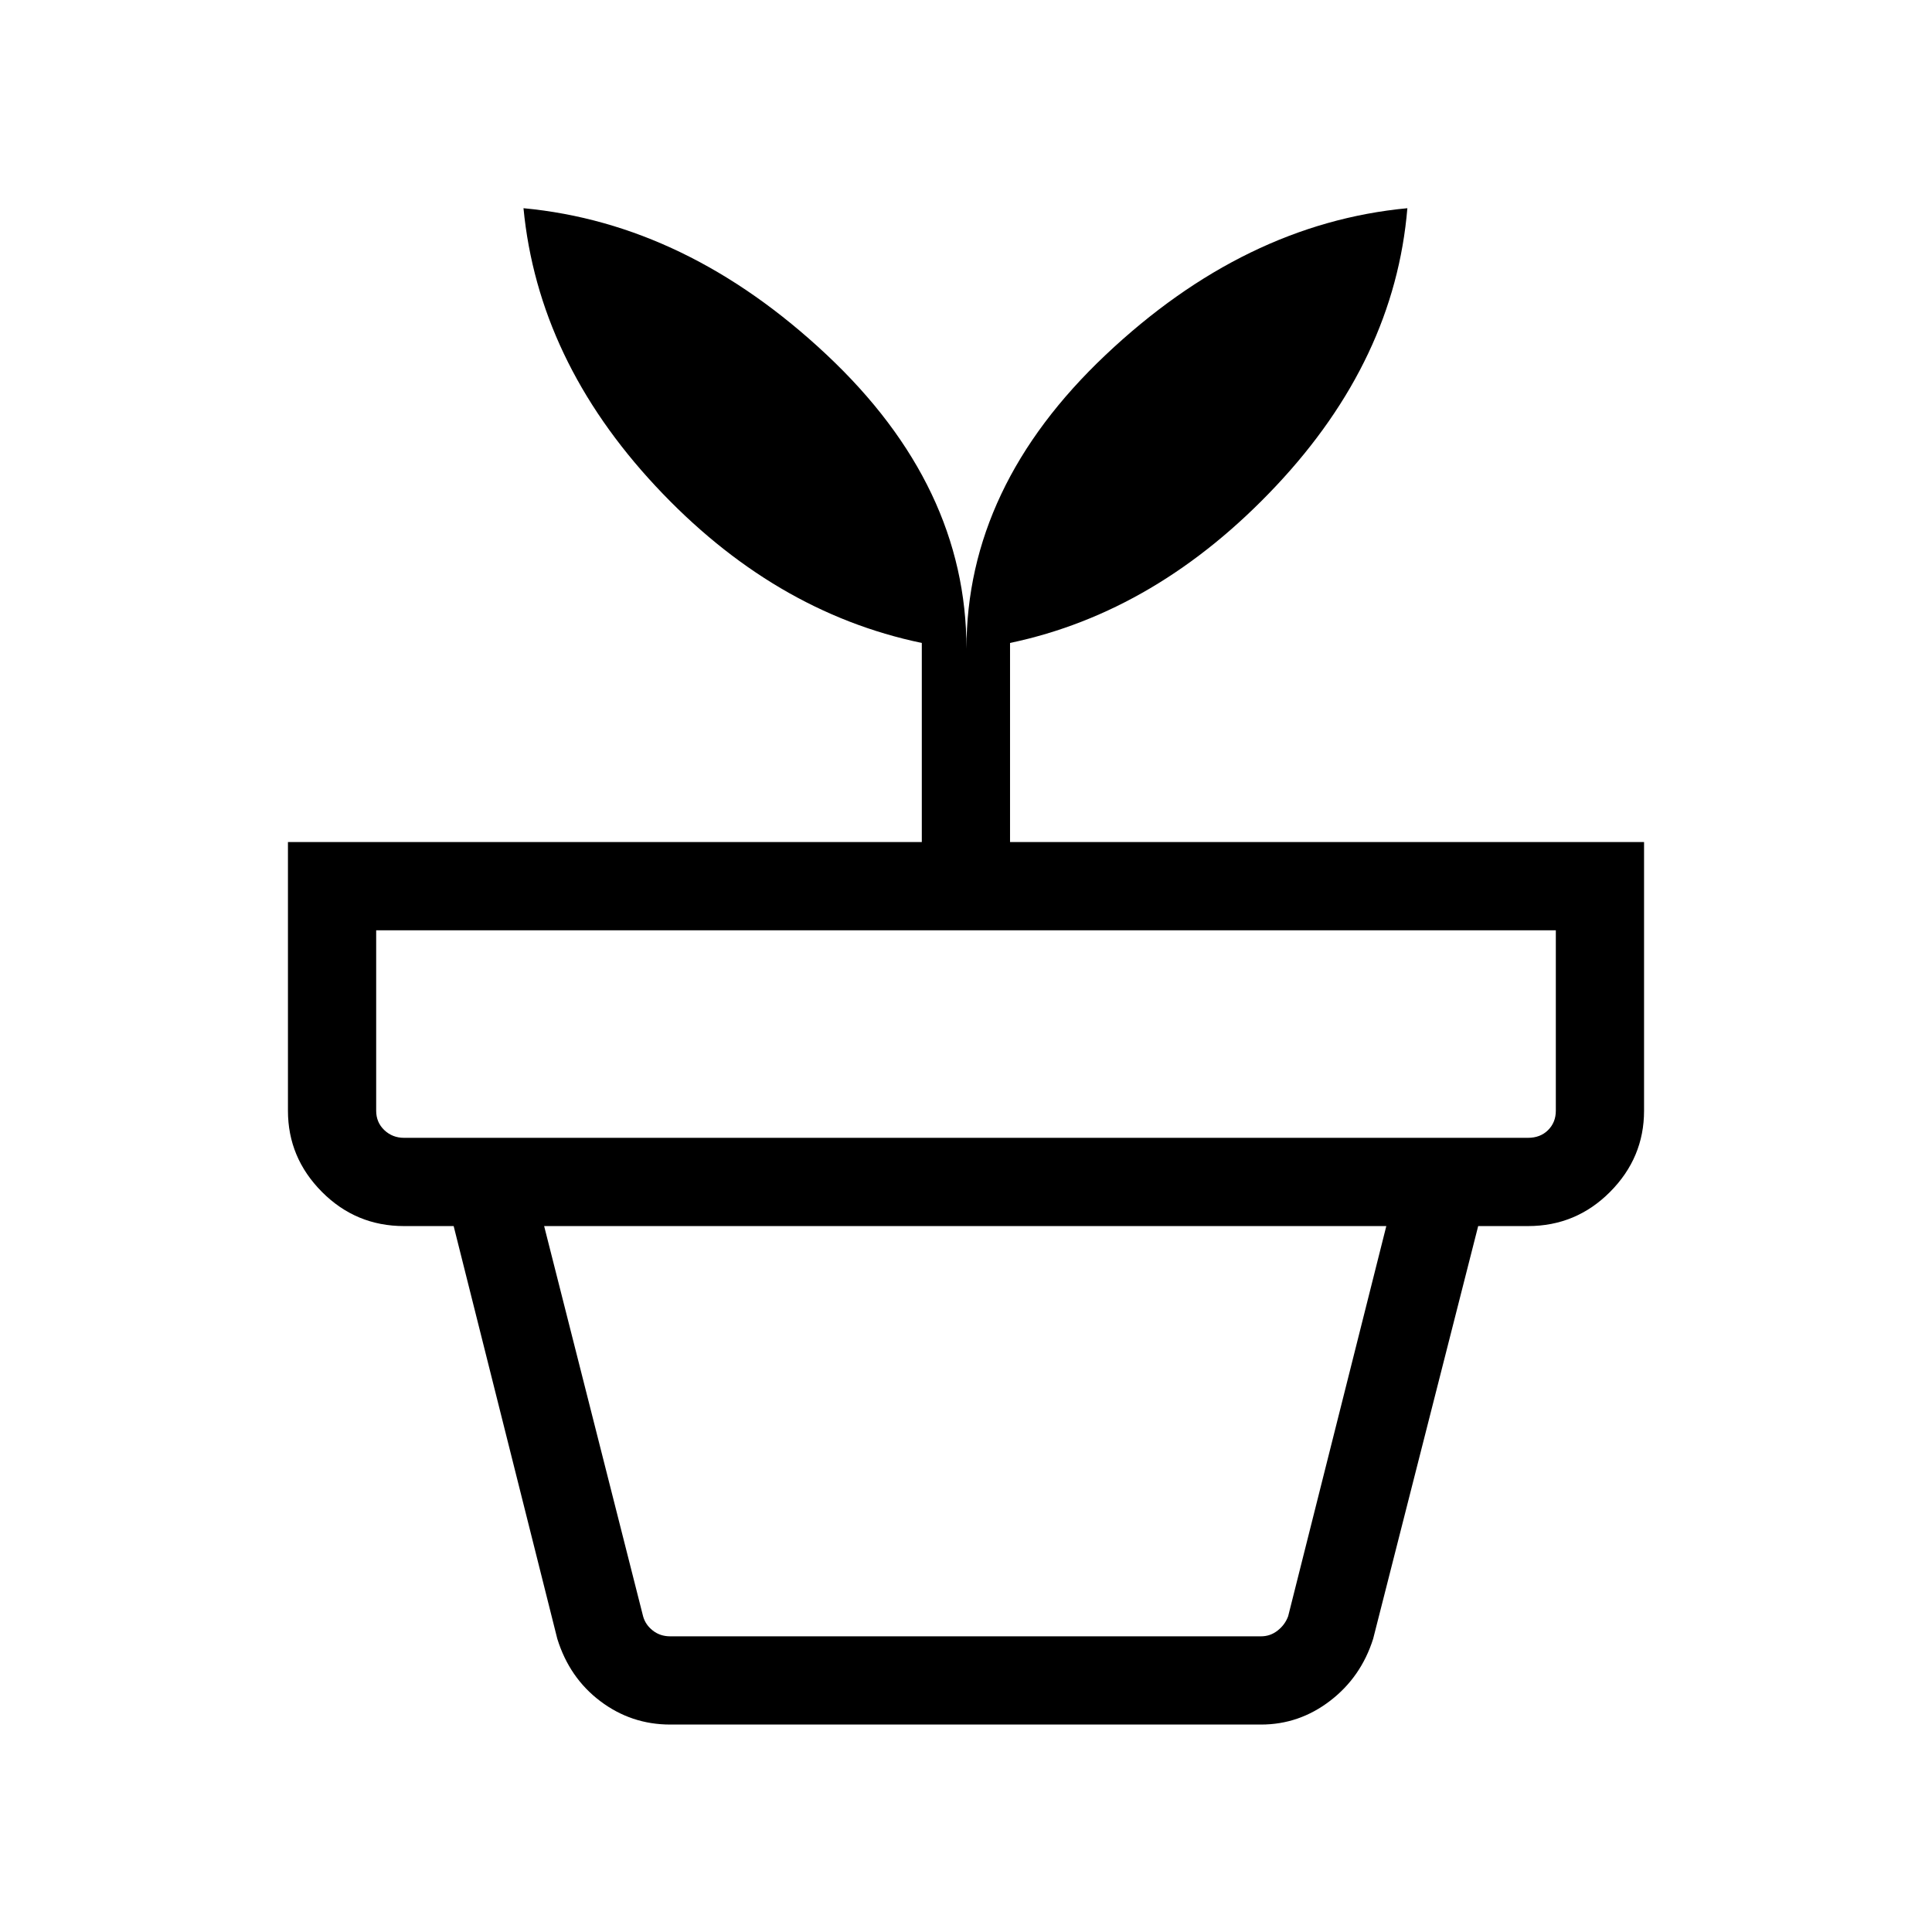 <svg xmlns="http://www.w3.org/2000/svg" height="48" viewBox="0 -960 960 960" width="48"><path d="M333-146.92h293.61q4.62 0 8.27-2.89 3.66-2.88 5.2-7.11l48.77-193.85H270.38l49.16 193.85q1.15 4.23 4.81 7.11 3.65 2.89 8.65 2.89Zm0 43.84q-19.31 0-34.69-11.6-15.38-11.6-21.39-31.01l-51.5-205.08H734.5l-52.19 205.08q-6.01 19.03-21.39 30.82t-34.31 11.79H333ZM200.77-394.62h558.46q6.15 0 10-3.84 3.85-3.85 3.85-9.62v-89.65H186.92v89.65q0 5.77 4.04 9.62 4.04 3.84 9.81 3.84Zm279.46-243.07q0-80.58 69.1-145.91 69.09-65.32 149.98-72.94-6.27 75.27-65.2 137.94-58.92 62.68-132.23 78.08v98.94h315.04v133.5q0 23.35-16.89 40.33-16.89 16.98-40.8 16.98H200.77q-23.91 0-40.8-16.98-16.89-16.98-16.89-40.33v-133.5h314.96v-98.94q-74-15.4-132.33-77.98-58.32-62.58-65.59-138.04 81.19 7.62 150.65 72.83 69.46 65.21 69.46 146.02Z"/></svg>